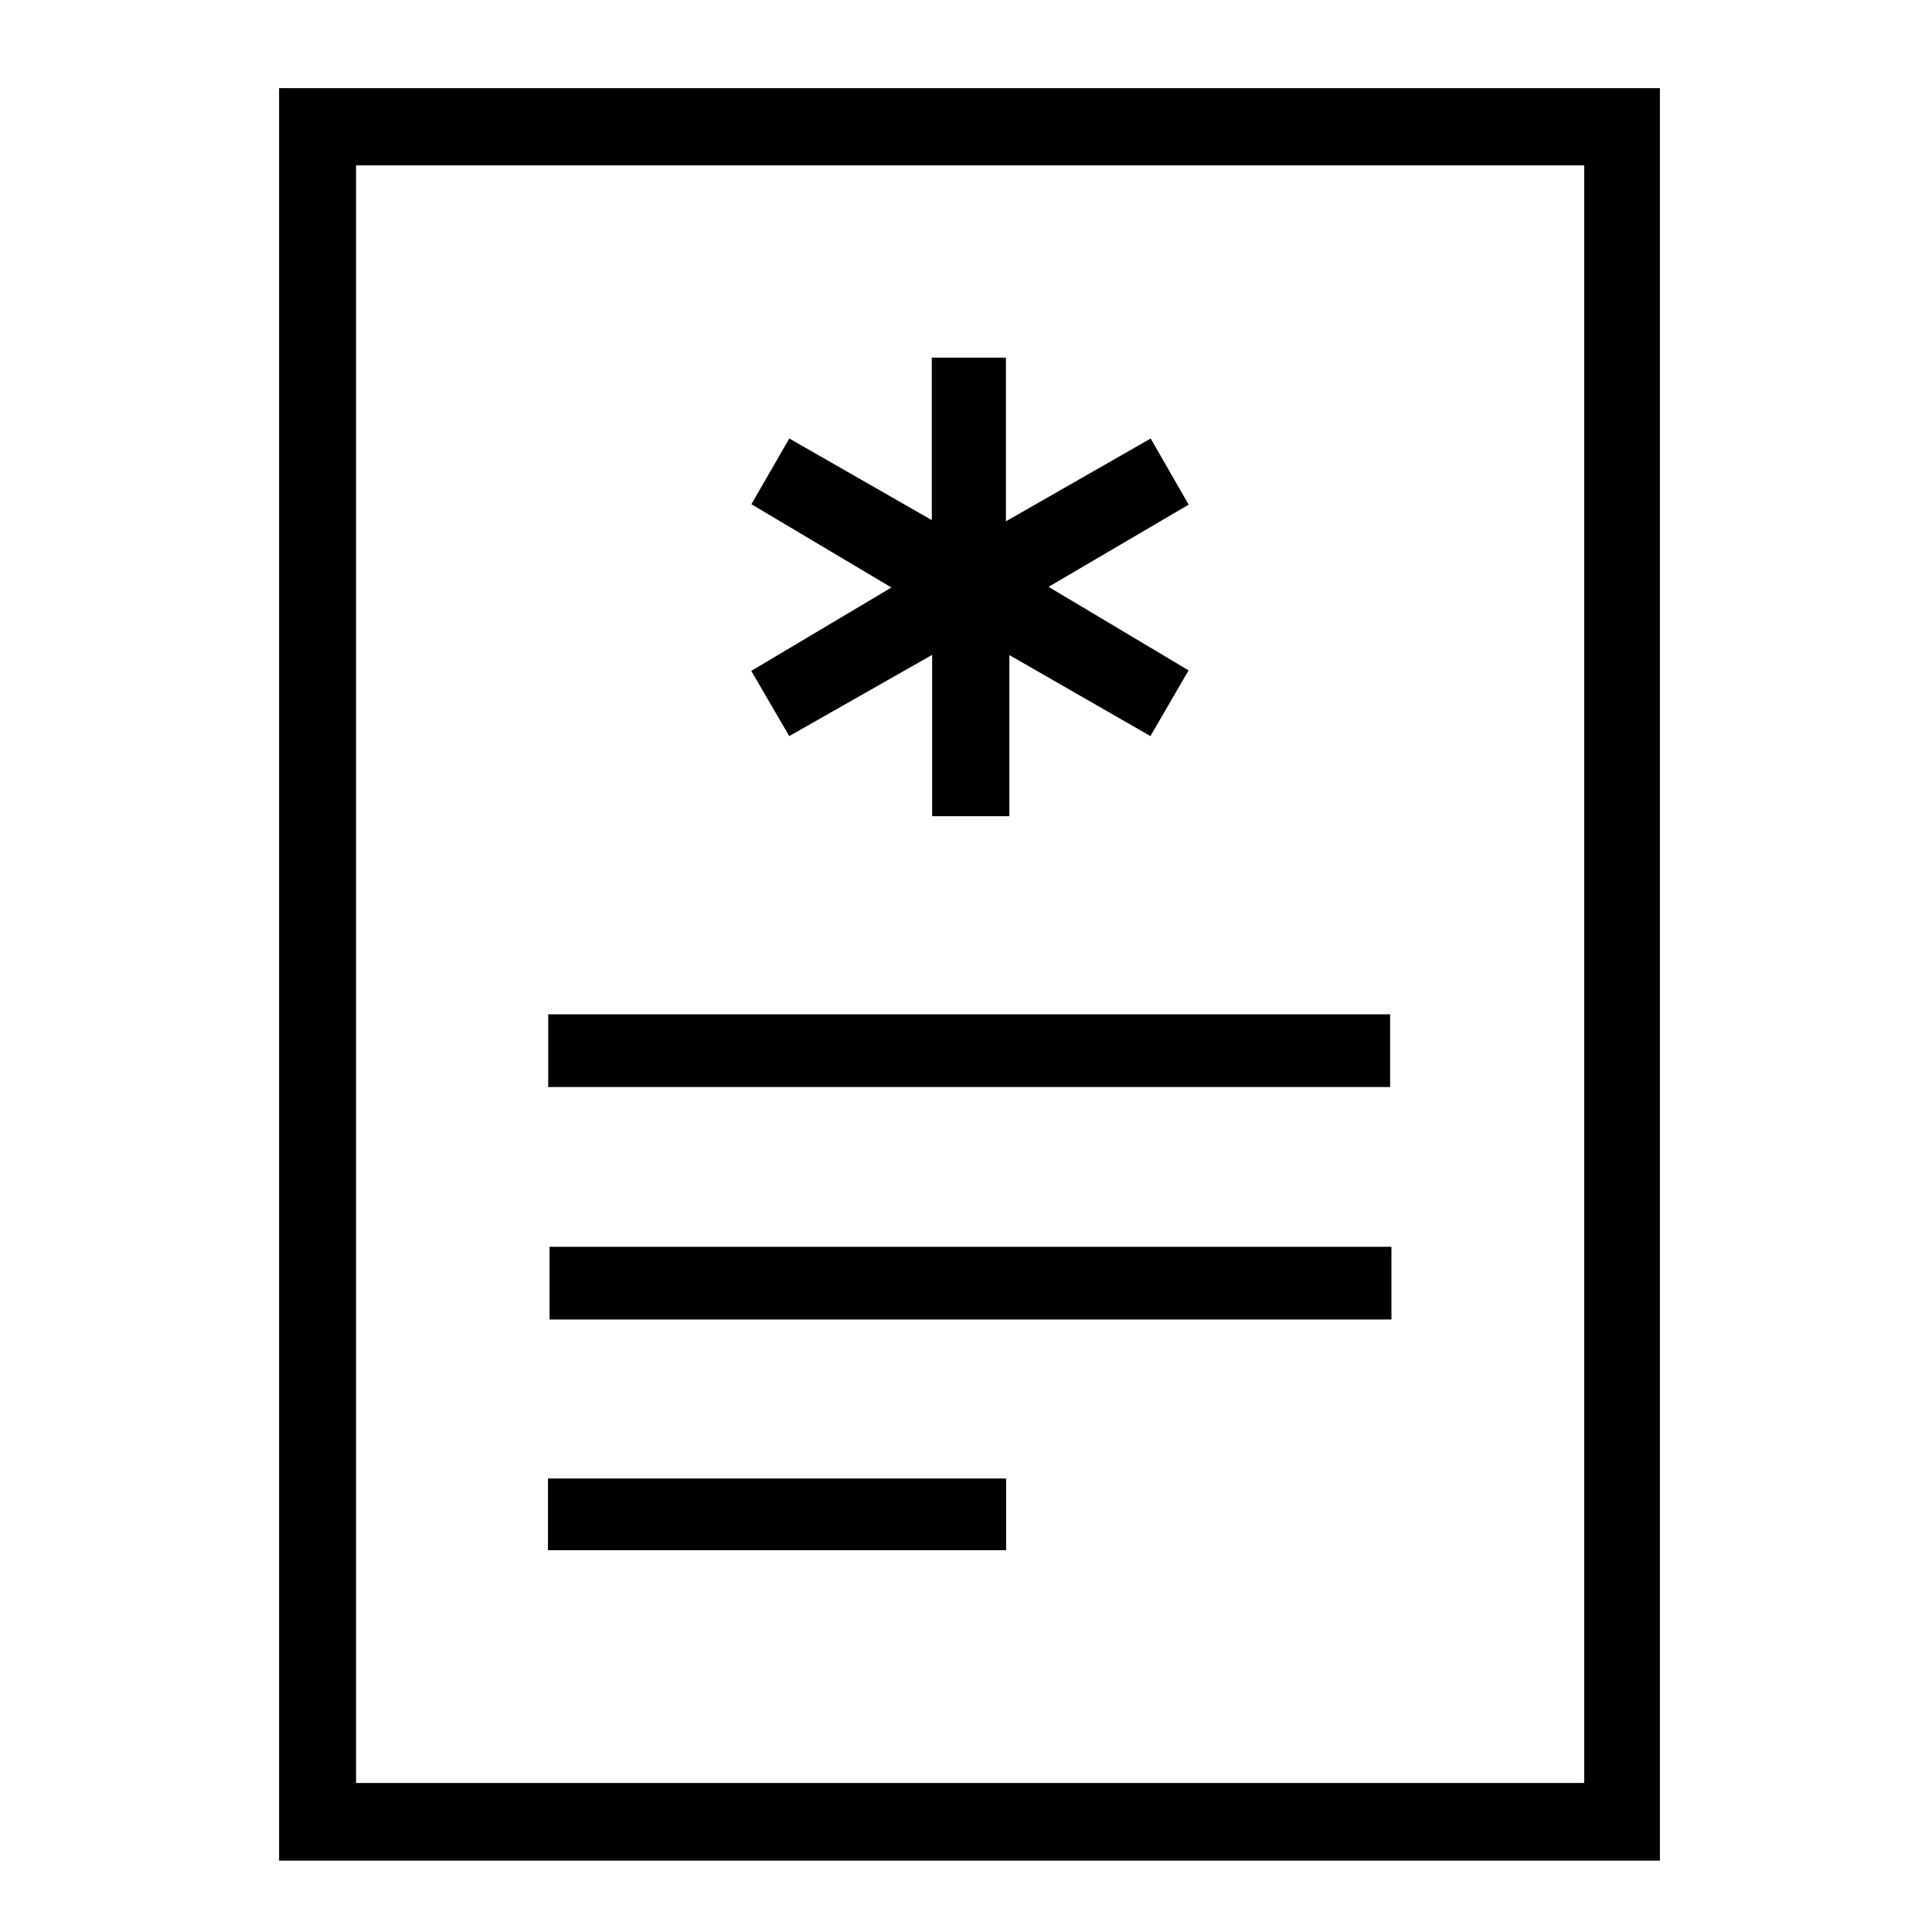 <svg xmlns="http://www.w3.org/2000/svg" viewBox="0 0 438.32 438.32">
  Doc Icon
  <path d="M376.59,422.13H63.32V20H376.59ZM359.42,37.51H80.78v367H359.42Z"/><path d="M211.4,118V81.14h16.82v37.13l32.84-18.78,8.62,15-31.79,18.65,31.77,18.95L261,167l-32-18.38v36.55H211.48V148.57L179.06,167c-2.9-5-5.5-9.44-8.62-14.79l31.8-18.92-31.77-18.9c3-5.16,5.67-9.83,8.6-14.91Z"/><path d="M124.38,246.62v-16.5h191v16.5Z"/><path d="M315.68,282.87v16.49h-191V282.87Z"/><path d="M124.32,351.7V335.43H228.26V351.7Z"/>
</svg>